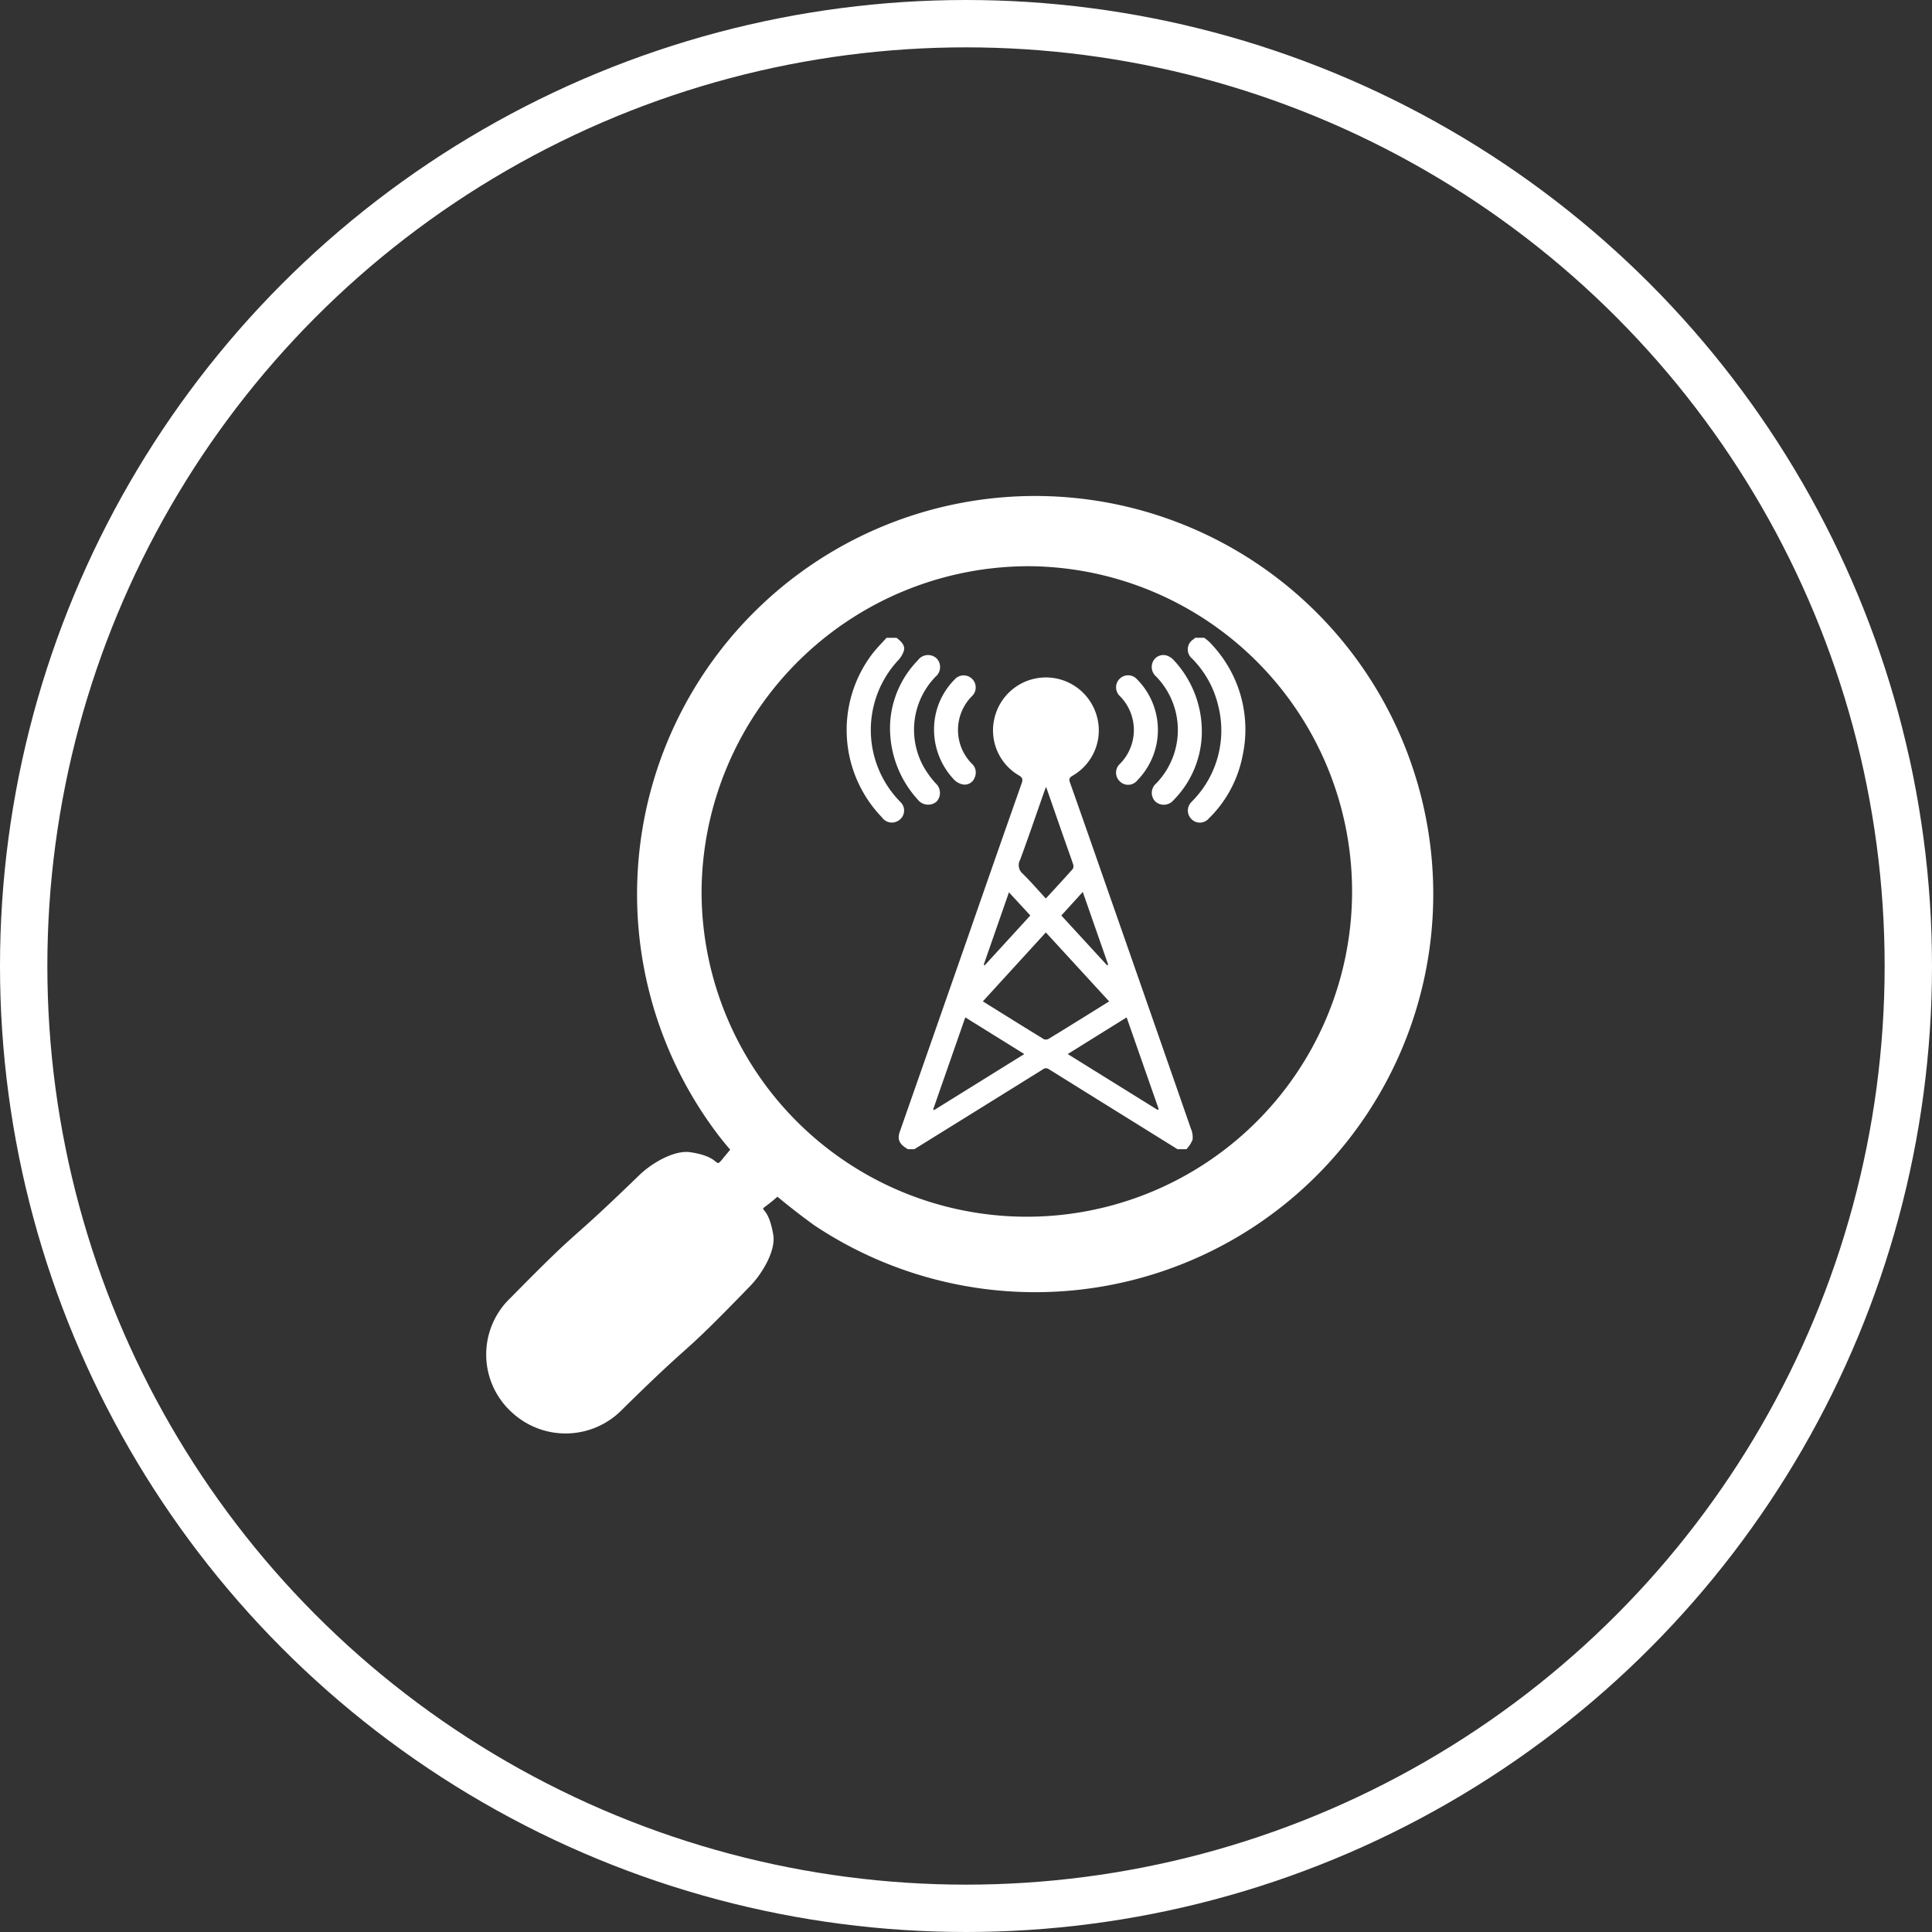 <svg xmlns="http://www.w3.org/2000/svg" width="204" height="204" viewBox="0 0 204 204"><rect x="0" y="0" width="204" height="204" fill="#333333" stroke="none"/><g transform="translate(-0.5)"><g transform="translate(51.84 52.39)"><g transform="translate(38.057 14.956)"><path d="M99.536,5846.271a1.245,1.245,0,0,1-.179,1.969,1.274,1.274,0,0,1-1.759-.334,13.283,13.283,0,0,1-.985-17.305c.462-.592,1-1.126,1.471-1.653h1.052c.64.481.917.9.776,1.375a2.667,2.667,0,0,1-.562.958,10.814,10.814,0,0,0,.187,14.991Z" transform="translate(-93.871 -5828.948)" fill="#fff"/><path d="M101.763,5839.255a10.319,10.319,0,0,1,2.926-6.628,1.327,1.327,0,0,1,1.964-.215,1.313,1.313,0,0,1-.08,1.931,8.044,8.044,0,0,0-1.228,9.607,10.06,10.06,0,0,0,1.225,1.667,1.355,1.355,0,0,1,.088,1.937,1.387,1.387,0,0,1-1.977-.217A11.2,11.2,0,0,1,101.763,5839.255Z" transform="translate(-97.17 -5830.252)" fill="#fff"/><path d="M109.737,5841.219a7.433,7.433,0,0,1,2.153-5.007,1.271,1.271,0,1,1,1.841,1.747,5.061,5.061,0,0,0-.027,7.106,1.27,1.27,0,0,1,.317,1.489,1.12,1.12,0,0,1-1.175.735,1.752,1.752,0,0,1-.938-.456A7.647,7.647,0,0,1,109.737,5841.219Z" transform="translate(-100.503 -5831.794)" fill="#fff"/><path d="M143.173,5845.091a5.079,5.079,0,0,0-.018-7.146,1.269,1.269,0,1,1,1.826-1.758,7.594,7.594,0,0,1,.037,10.633,1.244,1.244,0,0,1-1.84.158A1.264,1.264,0,0,1,143.173,5845.091Z" transform="translate(-114.305 -5831.792)" fill="#fff"/><path d="M134.164,5883.767q-4.239-12.188-8.5-24.369c-1.418-4.06-2.831-8.122-4.267-12.176-.143-.4-.006-.536.3-.719a5.519,5.519,0,0,0,2.439-6.593,5.579,5.579,0,0,0-10.731.629,5.5,5.5,0,0,0,2.592,5.938c.4.233.448.424.3.849q-2.9,8.228-5.762,16.471-3.547,10.152-7.1,20.3c-.288.822-.068,1.318.849,1.854h.687l5.718-3.549q3.907-2.425,7.812-4.854a.534.534,0,0,1,.663-.049c4.488,2.8,8.985,5.591,13.591,8.453h.946a3.347,3.347,0,0,0,.645-1A2.332,2.332,0,0,0,134.164,5883.767Zm-8.73-17.3-.11.073-4.836-5.263,2.263-2.489C123.671,5861.418,124.552,5863.941,125.434,5866.466Zm-9.3-11.063c.878-2.38,1.695-4.78,2.536-7.173.048-.133.1-.266.207-.544.728,2.088,1.4,4.031,2.082,5.971.261.747.537,1.487.782,2.239a.584.584,0,0,1-.056.479c-.92,1.032-1.859,2.046-2.834,3.107-.822-.892-1.591-1.79-2.432-2.613A1.181,1.181,0,0,1,116.13,5855.4Zm-1.173,3.428,2.252,2.442-4.815,5.263-.105-.061C113.165,5863.965,114.042,5861.455,114.956,5858.831Zm-7.906,22.987-.1-.067,3.392-9.719,6.229,3.872Zm11.6-7.477c-2.137-1.307-4.261-2.634-6.455-4l6.651-7.278c2.226,2.423,4.429,4.824,6.684,7.282-.915.569-1.766,1.1-2.619,1.629-1.247.773-2.491,1.551-3.747,2.309A.609.609,0,0,1,118.653,5874.341Zm12.015,7.471-9.509-5.907,6.222-3.871,3.384,9.678Z" transform="translate(-97.819 -5831.954)" fill="#fff"/><path d="M149.676,5834.33a1.323,1.323,0,0,1-.3-1.62,1.221,1.221,0,0,1,1.4-.595,1.778,1.778,0,0,1,.736.46,11.013,11.013,0,0,1,2.987,8.074,10.328,10.328,0,0,1-2.968,6.736,1.337,1.337,0,0,1-1.936.147,1.3,1.3,0,0,1,.085-1.893A8.1,8.1,0,0,0,149.676,5834.33Z" transform="translate(-117.006 -5830.252)" fill="#fff"/><path d="M161.547,5841.409a12.626,12.626,0,0,1-3.595,6.646,1.233,1.233,0,0,1-1.812.022,1.261,1.261,0,0,1,0-1.783c.066-.075.14-.141.206-.216a10.6,10.6,0,0,0,2.632-9.949,10.461,10.461,0,0,0-2.774-5,1.25,1.25,0,0,1,.175-2.035c.052-.04.1-.09.16-.148h.968c.2.159.352.269.488.4a5.618,5.618,0,0,1,.411.429A13.113,13.113,0,0,1,161.547,5841.409Z" transform="translate(-119.741 -5828.948)" fill="#fff"/></g><path d="M31.185,5899.988a8.343,8.343,0,0,0,11.7-.339c8.261-8.128,5.412-4.68,13.468-13,1.329-1.373,2.717-3.77,2.436-5.414-.687-4.068-2.189-1.706.394-3.973l.049-.04q1.914,1.586,3.867,3a42.035,42.035,0,1,0-9.925-9.265c.348.438.7.869,1.07,1.3l-.013.014c-2.226,2.618-.14.849-4.2.251-1.673-.246-4.037,1.11-5.406,2.439-8.32,8.061-5.425,4.657-13.553,12.918A8.243,8.243,0,0,0,31.185,5899.988Zm54.807-89.341a34.344,34.344,0,1,1-34.773,34.342A34.56,34.56,0,0,1,85.992,5810.647Z" transform="translate(-28.481 -5803.249)" fill="#fff"/></g><g transform="translate(0.5)" fill="none" stroke="#fff" stroke-width="5"><circle cx="102" cy="102" r="102" stroke="none"/><circle cx="102" cy="102" r="99.5" fill="none"/></g></g></svg>
